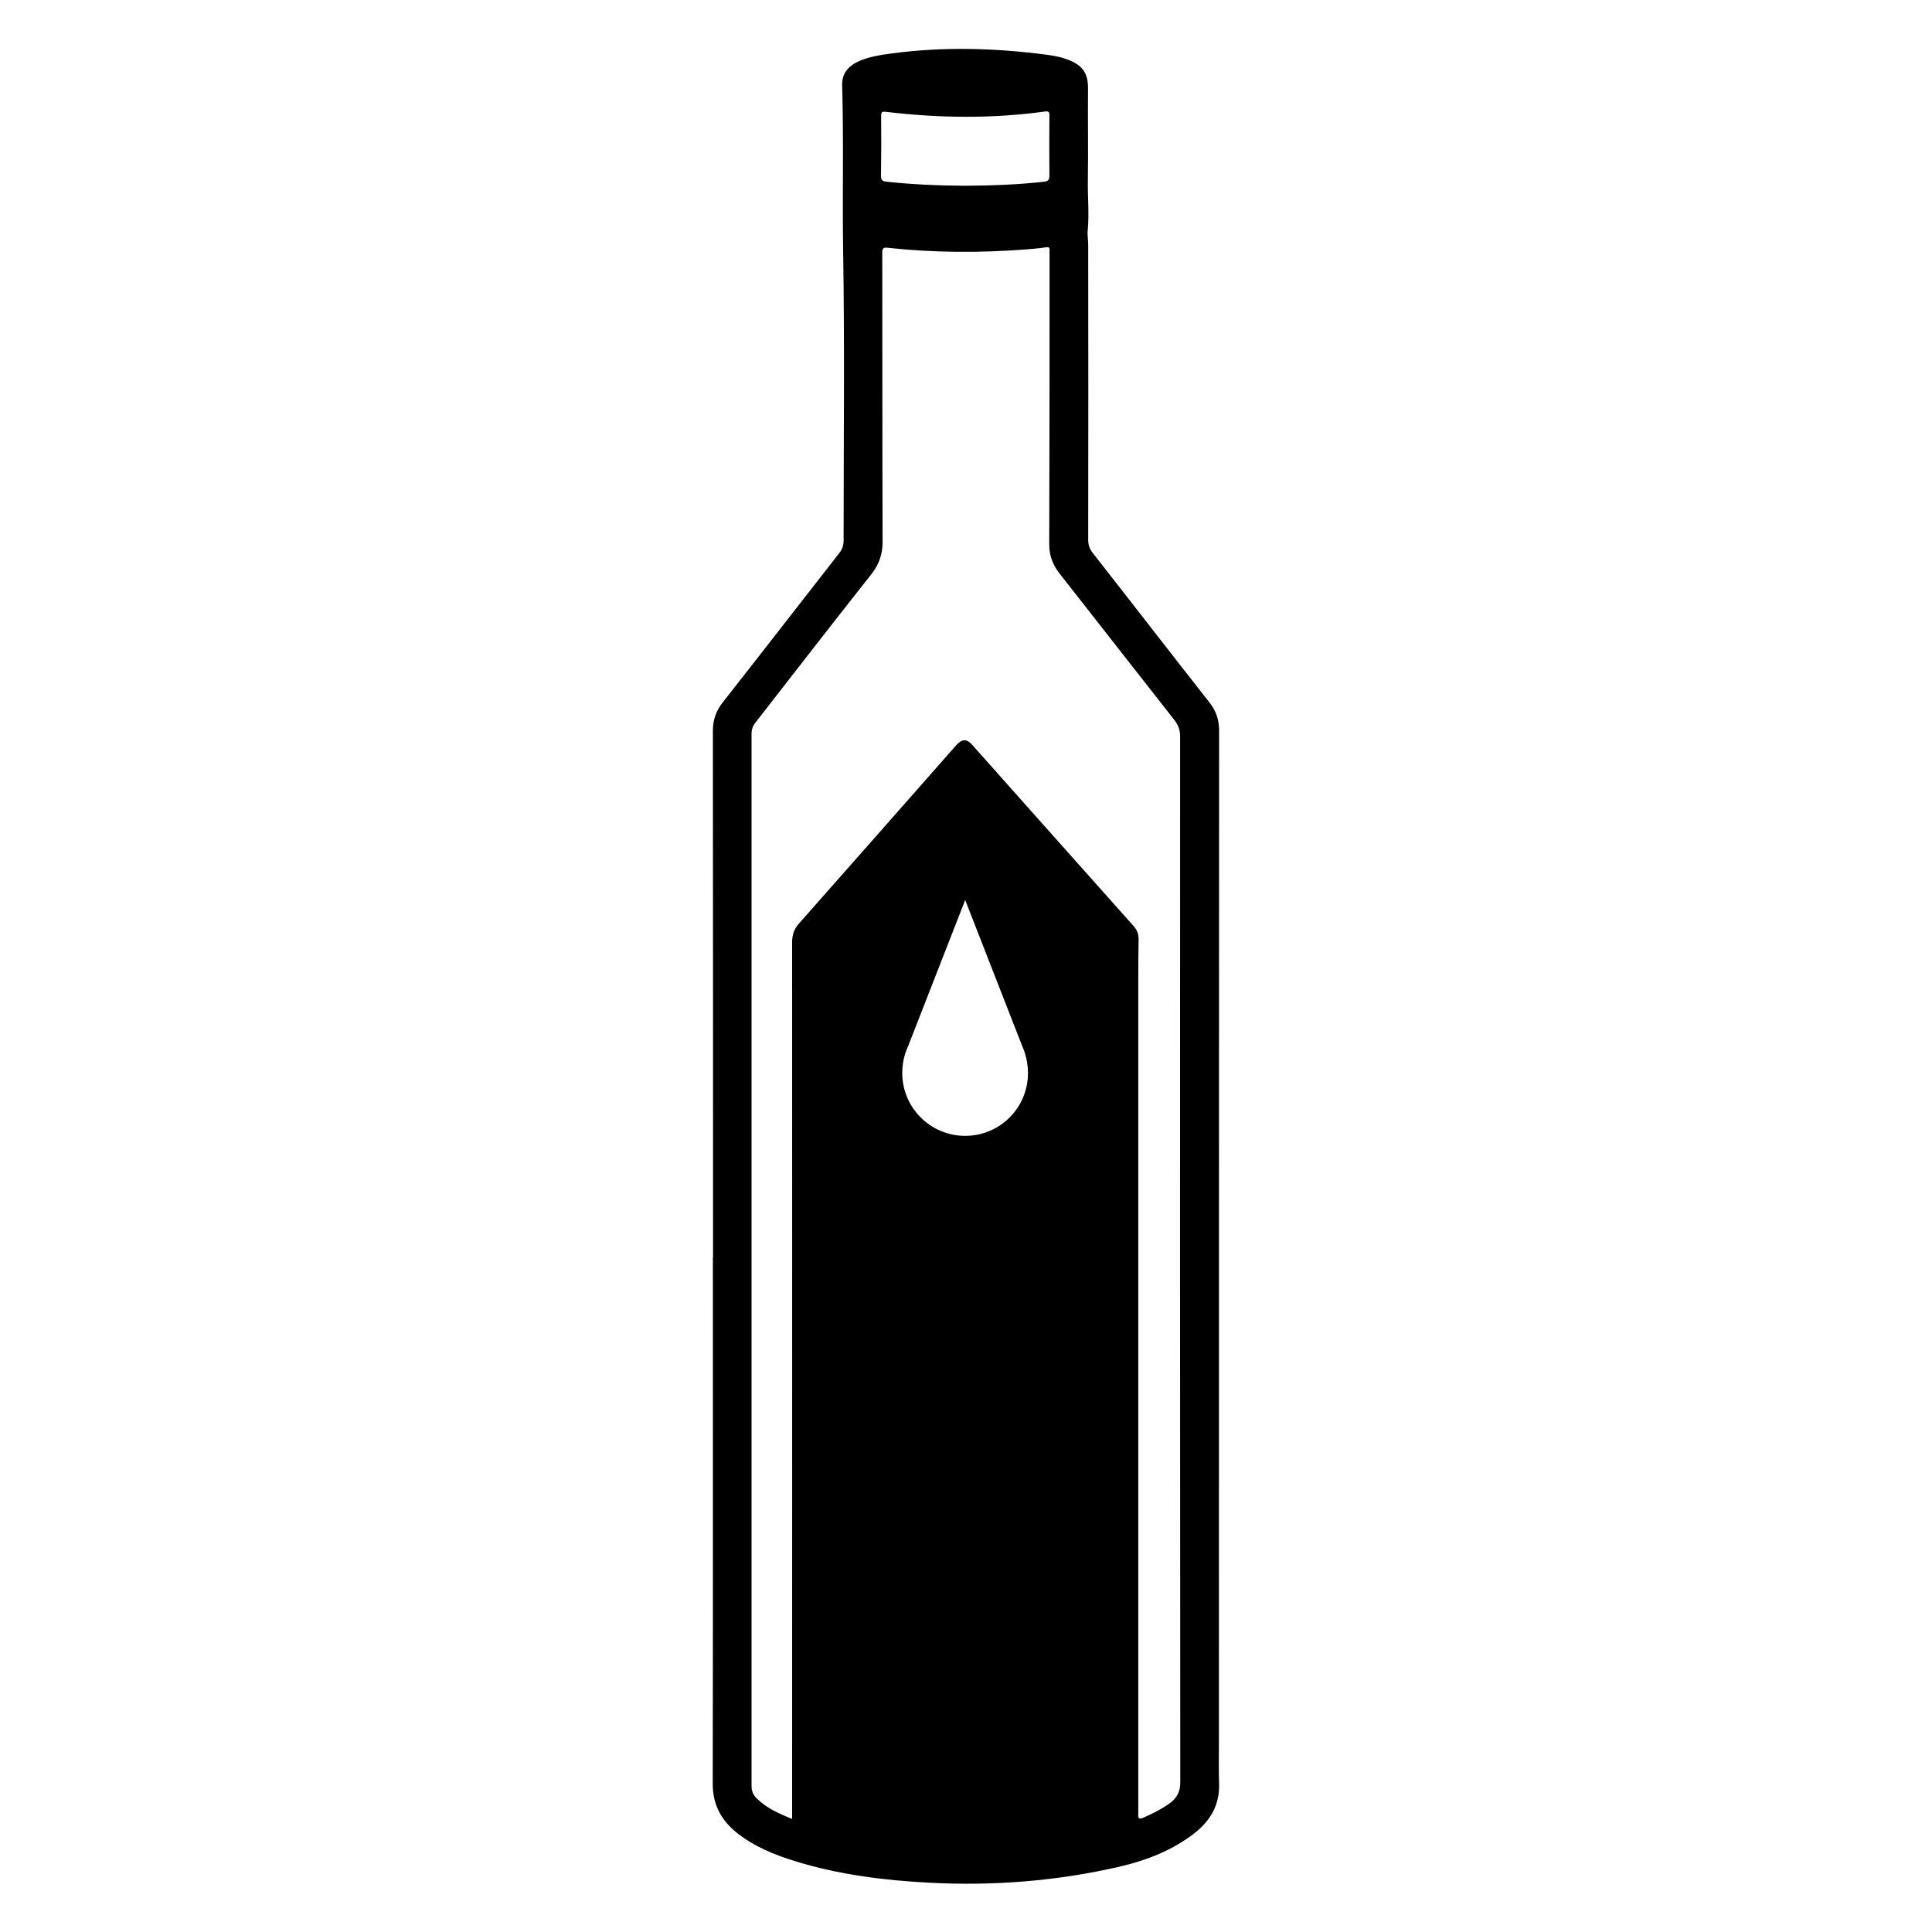 <?xml version="1.0" encoding="utf-8"?>
<!-- Generator: Adobe Illustrator 24.2.1, SVG Export Plug-In . SVG Version: 6.00 Build 0)  -->
<svg version="1.1" id="Layer_1" xmlns="http://www.w3.org/2000/svg" xmlns:xlink="http://www.w3.org/1999/xlink" x="0px" y="0px"
	 viewBox="0 0 100 100" enable-background="new 0 0 100 100" xml:space="preserve">
<g>
	<path fill="none" d="M61.092,38.133c0-0.333-0.092-0.6-0.292-0.858c-1.992-2.525-3.967-5.067-5.95-7.592
		c-0.35-0.45-0.533-0.925-0.533-1.508c0.017-4.975,0.017-9.95,0.017-14.925c0-0.1-0.008-0.192,0-0.292
		c0.008-0.15-0.042-0.183-0.192-0.158c-0.333,0.05-0.675,0.083-1.017,0.108c-2.392,0.183-4.775,0.175-7.158-0.083
		c-0.267-0.025-0.292,0.05-0.292,0.275c0.008,4.975,0,9.95,0.017,14.925c0,0.642-0.167,1.167-0.567,1.675
		c-2.017,2.55-4,5.125-6.008,7.692c-0.142,0.183-0.208,0.358-0.208,0.592c0.008,18.15,0.008,36.308,0,54.458
		c0,0.25,0.075,0.45,0.25,0.625c0.508,0.508,1.15,0.792,1.85,1.083c0-0.458,0-0.85,0-1.242c0-14.717,0-29.433,0-44.142
		c0-0.375,0.108-0.683,0.35-0.958c2.717-3.075,5.433-6.167,8.15-9.242c0.283-0.325,0.533-0.325,0.825-0.008
		c2.783,3.125,5.558,6.25,8.342,9.367c0.183,0.2,0.267,0.425,0.267,0.692c-0.008,0.658-0.017,1.317-0.017,1.975
		c0,14.358,0,28.725,0,43.083c0,0.075,0.008,0.15,0,0.217c-0.025,0.217,0.033,0.292,0.258,0.192c0.467-0.2,0.925-0.433,1.342-0.725
		c0.392-0.275,0.583-0.608,0.575-1.133C61.083,74.192,61.083,56.167,61.092,38.133z"/>
	<path fill="none" d="M45.9,9.408c1.35,0.142,2.7,0.2,4.05,0.208c1.367-0.008,2.725-0.067,4.092-0.208
		c0.217-0.025,0.283-0.092,0.283-0.317c-0.008-1.033-0.008-2.075,0-3.108c0-0.192-0.033-0.242-0.242-0.208
		c-2.733,0.383-5.467,0.35-8.2,0.017c-0.258-0.033-0.275,0.033-0.267,0.242c0.008,1.008,0.008,2.025,0,3.033
		C45.6,9.3,45.658,9.383,45.9,9.408z"/>
	<path d="M63.1,92.325c-0.025-0.758-0.008-1.508-0.008-2.267c0-17.417,0-34.842,0.008-52.258c0-0.55-0.158-1.008-0.5-1.442
		c-2.025-2.575-4.025-5.167-6.05-7.75c-0.158-0.208-0.225-0.408-0.225-0.667c0.008-5.092,0.008-10.192,0-15.283
		c0-0.242-0.05-0.492-0.025-0.725c0.083-0.875-0.008-1.75,0.008-2.625c0.025-1.575-0.008-3.142,0.008-4.717
		c0.008-0.717-0.225-1.142-0.875-1.433c-0.4-0.183-0.833-0.267-1.267-0.325c-2.667-0.35-5.342-0.425-8.017-0.067
		c-0.6,0.083-1.208,0.167-1.767,0.433c-0.5,0.242-0.817,0.625-0.8,1.2c0.083,2.833,0.008,5.667,0.05,8.508
		c0.083,5.025,0.025,10.042,0.025,15.067c0,0.242-0.058,0.433-0.208,0.633c-2.017,2.583-4.025,5.175-6.05,7.75
		c-0.35,0.45-0.508,0.908-0.508,1.475c0.008,9.083,0.008,18.167,0.008,27.25c0,0,0,0-0.008,0c0,9.083,0.008,18.167-0.008,27.25
		c0,1.083,0.442,1.892,1.258,2.542c0.892,0.708,1.925,1.125,3,1.458c2.258,0.7,4.583,0.992,6.942,1.117
		c3.317,0.175,6.6-0.083,9.833-0.825c1.433-0.333,2.792-0.858,3.958-1.783C62.692,94.183,63.133,93.375,63.1,92.325z M45.608,6.033
		c0-0.208,0.008-0.275,0.267-0.242c2.733,0.325,5.467,0.358,8.2-0.017c0.208-0.033,0.242,0.025,0.242,0.208
		c-0.008,1.033-0.008,2.075,0,3.108c0,0.217-0.067,0.292-0.283,0.317c-1.358,0.15-2.725,0.2-4.092,0.208
		c-1.35-0.008-2.708-0.067-4.05-0.208C45.65,9.383,45.592,9.3,45.6,9.075C45.617,8.058,45.617,7.05,45.608,6.033z M49.958,58.792
		c-1.8,0-3.258-1.458-3.258-3.258c0-0.342,0.05-0.675,0.15-0.992l0,0c0.042-0.133,0.092-0.258,0.15-0.383l2.958-7.575l2.967,7.6
		c0.05,0.108,0.092,0.217,0.125,0.325v0.008l0,0c0.1,0.317,0.158,0.658,0.158,1.008C53.217,57.333,51.758,58.792,49.958,58.792z
		 M60.517,93.358c-0.417,0.292-0.875,0.525-1.342,0.725c-0.225,0.1-0.283,0.025-0.258-0.192c0.008-0.075,0-0.15,0-0.217
		c0-14.358,0-28.725,0-43.083c0-0.658,0.008-1.317,0.017-1.975c0-0.267-0.083-0.492-0.267-0.692
		c-2.783-3.117-5.558-6.242-8.342-9.367c-0.283-0.325-0.533-0.317-0.825,0.008c-2.717,3.083-5.425,6.167-8.15,9.242
		C41.1,48.092,41,48.392,41,48.767c0.008,14.717,0,29.433,0,44.142c0,0.392,0,0.783,0,1.242c-0.7-0.292-1.342-0.567-1.85-1.083
		c-0.175-0.175-0.25-0.375-0.25-0.625c0-18.15,0-36.308,0-54.458c0-0.233,0.067-0.417,0.208-0.592c2-2.567,3.992-5.142,6.008-7.692
		c0.4-0.508,0.567-1.033,0.567-1.675c-0.017-4.975-0.008-9.95-0.017-14.925c0-0.225,0.025-0.308,0.292-0.275
		c2.383,0.258,4.767,0.267,7.158,0.083c0.342-0.025,0.683-0.058,1.017-0.108c0.15-0.025,0.2,0.008,0.192,0.158
		c-0.008,0.1,0,0.192,0,0.292c0,4.975,0,9.95-0.017,14.925c0,0.583,0.183,1.058,0.533,1.508c1.983,2.525,3.967,5.067,5.95,7.592
		c0.208,0.267,0.292,0.525,0.292,0.858c-0.008,18.033-0.008,36.058,0.008,54.092C61.1,92.742,60.908,93.083,60.517,93.358z"/>
</g>
</svg>
